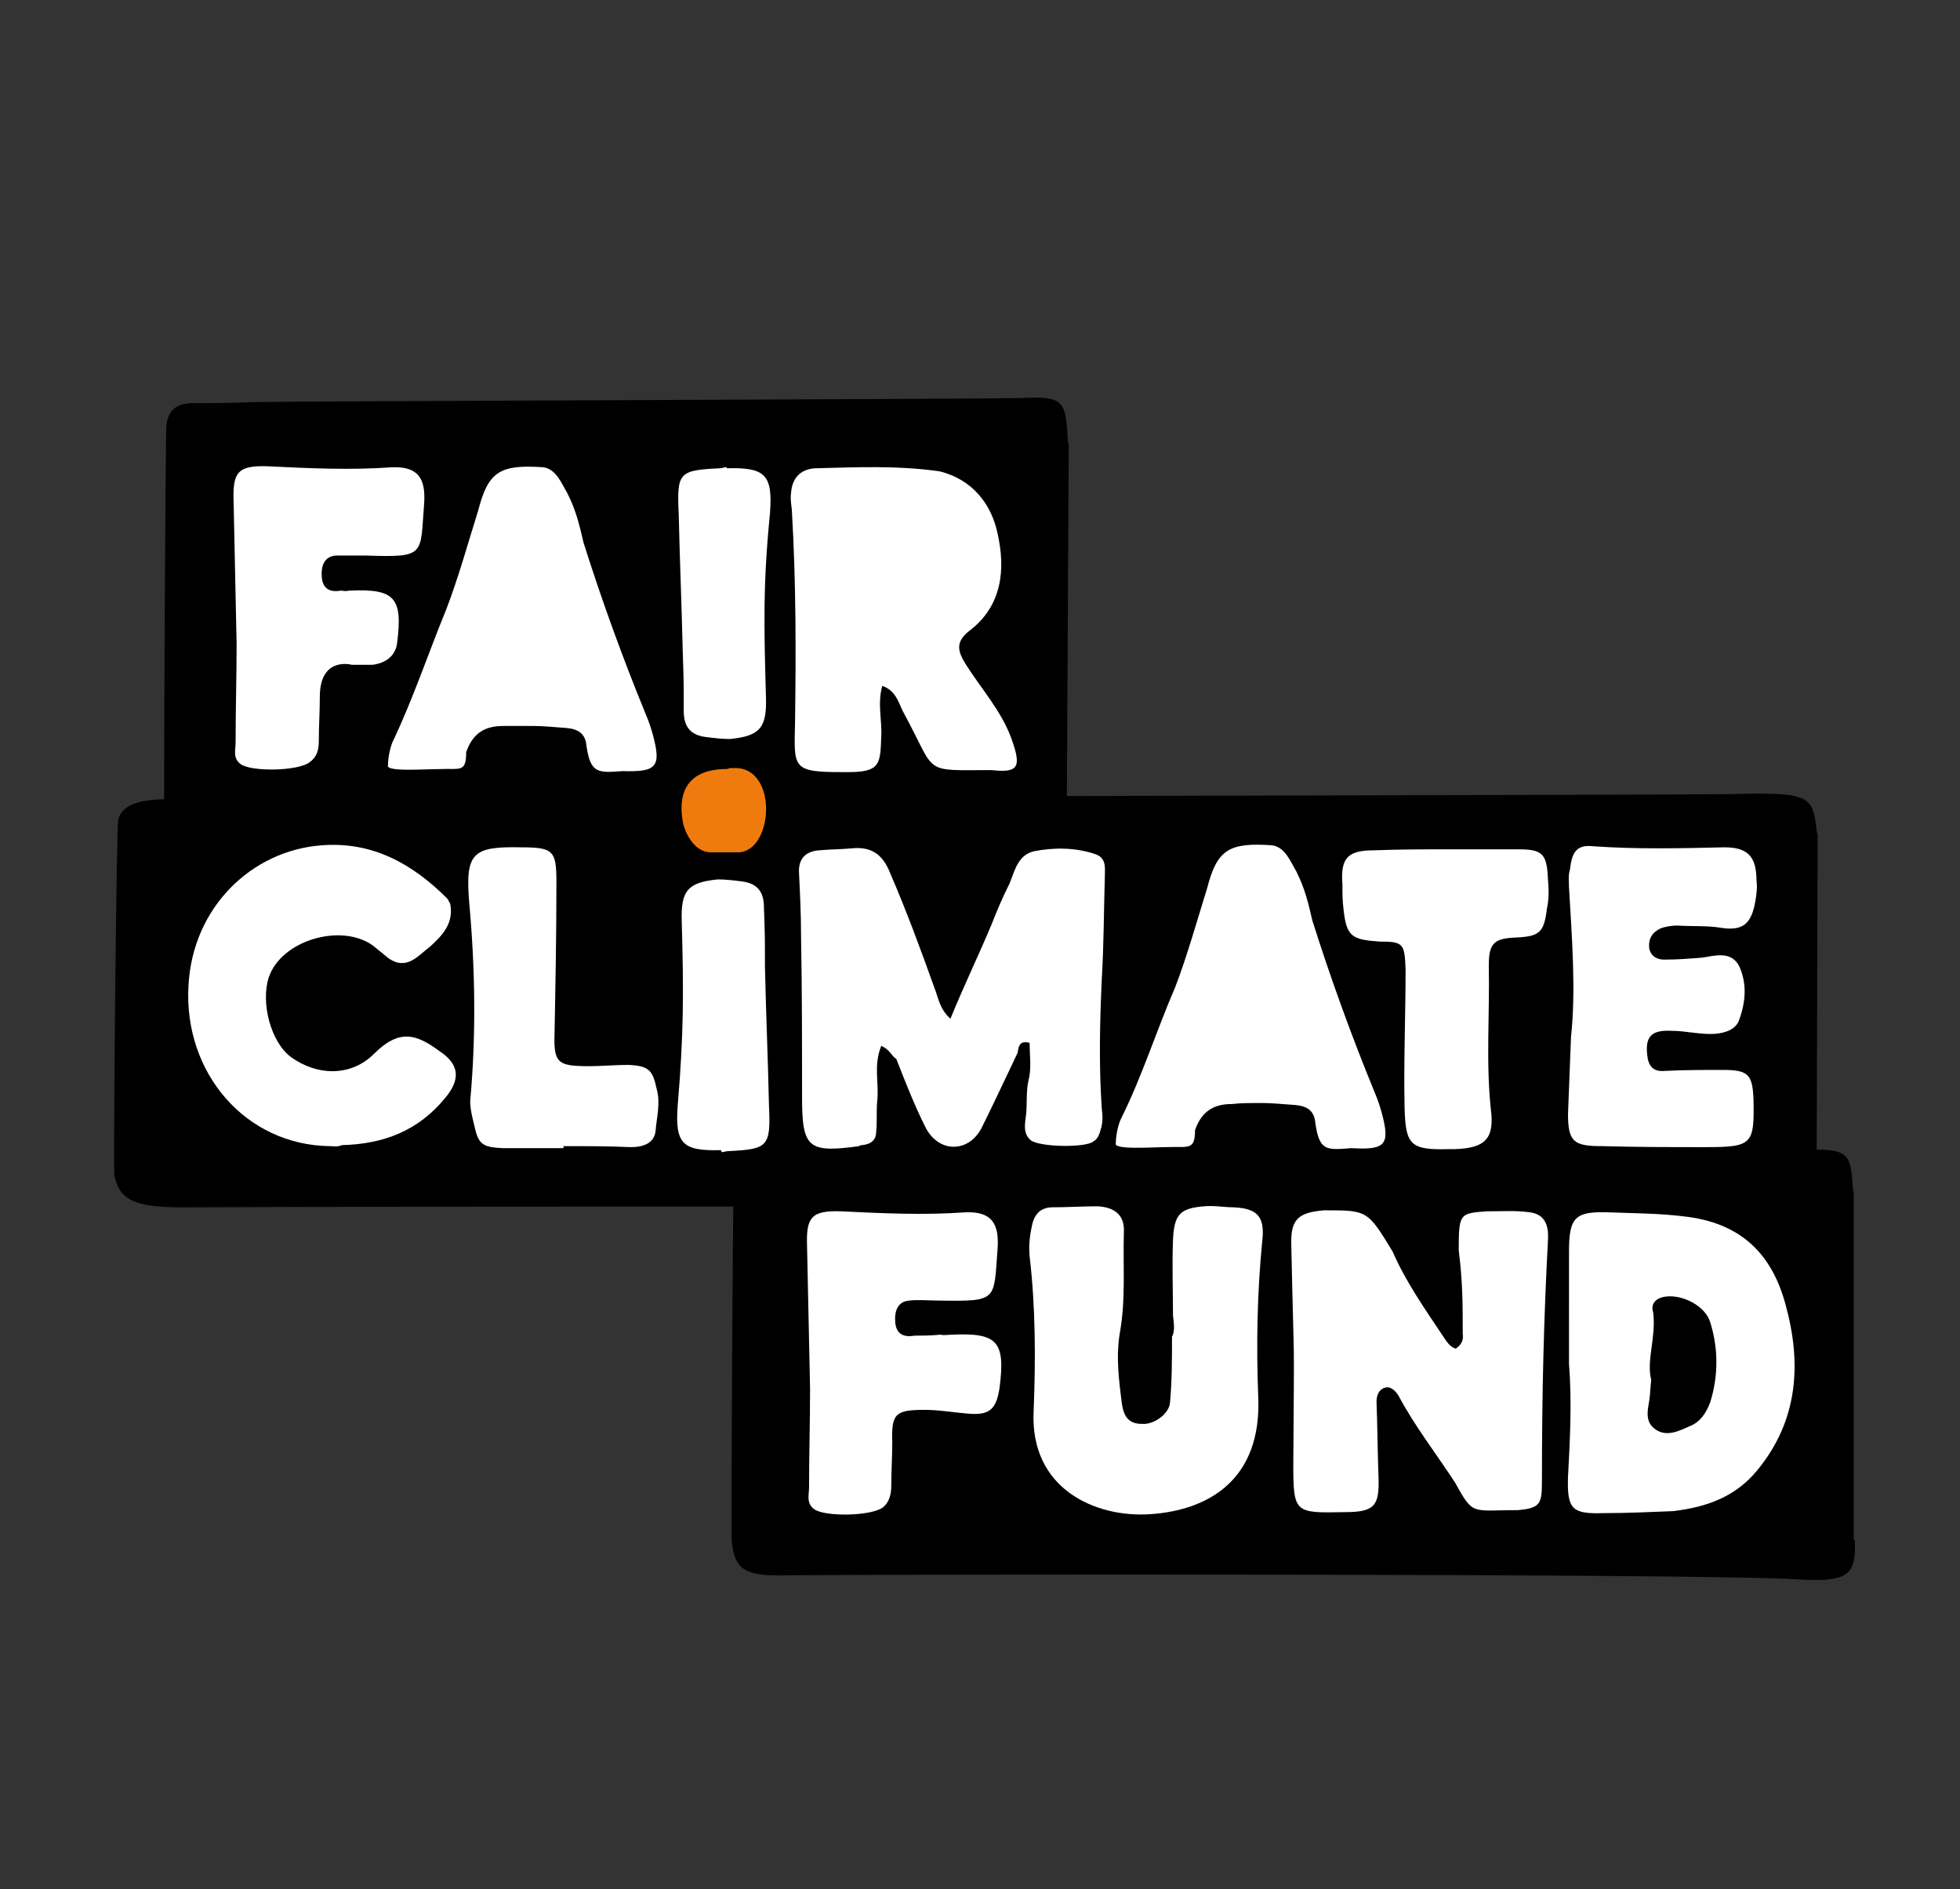 <?xml version="1.0" encoding="utf-8"?>
<!-- Generator: Adobe Illustrator 23.0.1, SVG Export Plug-In . SVG Version: 6.00 Build 0)  -->
<svg version="1.1" id="Laag_1" xmlns="http://www.w3.org/2000/svg" xmlns:xlink="http://www.w3.org/1999/xlink" x="0px" y="0px"
	 viewBox="0 0 195.5 188.4" style="enable-background:new 0 0 195.5 188.4;" xml:space="preserve">
<rect x="0" y="0" width="195.5" height="188.4" fill="#333333" stroke="none"/>
<style type="text/css">
	.st0{fill:#FFFFFF;}
	.st1{fill:#EF7B0F;}
</style>
<path d="M181.2,117c0.3,3.4-1.2,4.1-8.7,3.8c-13.8-0.6-139-0.5-152.9-0.4c-6,0.1-7.6-0.5-8.2-3.2c-0.1-0.7,0.2-34.8,0.4-35.5
	c0.4-1.4,2-2,5-2c5.8,0,5.7,0,11.5-0.1c8.9-0.1,135-0.3,143.9-0.4c8.2-0.2,8.6,0,9,3.6c0,0.2,0.1,0.4,0.1,0.5L181.2,117L181.2,117z"
	/>
<path d="M106.4,82.2c0.2,3.8-0.6,4.6-4.6,4.3c-7.4-0.7-73.9-0.6-81.1-0.4c-3.2,0.1-4.1-0.6-4.3-3.6c-0.1-0.8,0.1-39.3,0.2-40.1
	c0.2-1.6,1.1-2.2,2.7-2.2c3,0,3,0,6-0.1c4.7-0.1,71.7-0.3,76.4-0.4c4.3-0.2,4.6,0.1,4.8,4.1c0,0.2,0.1,0.4,0.1,0.6L106.4,82.2
	L106.4,82.2z"/>
<path d="M185,153.6c0.2,3.6-0.8,4.2-5.8,3.9c-9.1-0.6-91.7-0.5-100.8-0.4c-4,0.1-5.1-0.5-5.4-3.3c-0.1-0.7,0.1-35.9,0.2-36.6
	c0.3-1.4,1.3-2,3.3-2c3.8,0,3.7,0,7.5-0.1c5.9-0.1,89-0.3,94.9-0.4c5.4-0.2,5.7,0,5.9,3.7c0,0.2,0.1,0.4,0.1,0.5V153.6L185,153.6z"
	/>
<path class="st0" d="M72.5,46.7c3.8-0.1,4.6,0.6,4.3,4.5c-0.7,7.1-0.6,11.2-0.4,18.3c0.1,3.1-0.6,3.9-3.6,4.2
	c-0.8,0-1.6-0.1-2.4-0.2c-1.6-0.2-2.2-1.1-2.2-2.6c0-2.9,0-2.9-0.1-5.9c-0.1-4.5-0.3-9.1-0.4-13.7c-0.2-4.2,0-4.4,4.1-4.6
	c0.2,0,0.4-0.1,0.6-0.1H72.5L72.5,46.7z"/>
<path class="st0" d="M71.9,114.7c-3.8,0.1-4.6-0.6-4.3-4.5c0.6-7.1,0.6-11.2,0.4-18.3c-0.1-3.1,0.6-3.9,3.6-4.2
	c0.8,0,1.6,0.1,2.4,0.2c1.6,0.2,2.2,1.1,2.2,2.6c0.1,2.9,0.1,2.9,0.1,5.9c0.1,4.6,0.3,9.1,0.4,13.8c0.2,4.2-0.1,4.4-4.1,4.6
	c-0.2,0-0.4,0.1-0.6,0.1L71.9,114.7L71.9,114.7z"/>
<path class="st0" d="M32.9,114.3c-8.4-0.1-14.6-7.3-14.1-16c0.4-7.8,6.3-13.5,13.3-14c5.1-0.4,9.1,1.9,12.5,5.3
	c0.1,0.1,0.2,0.4,0.3,0.5c0.4,2-0.8,3.2-2,4.3c-1.2,0.9-2.3,2.4-4.1,1.2c-0.5-0.4-1.1-0.9-1.6-1.3C34,92,28,93.8,26.8,97.5
	c-0.8,2.5,0.2,6.4,2.2,7.9c2.6,1.9,6,2,8.3-0.3c2.5-2.5,4.2-2,6.5-0.3c2,1.3,2.2,2.8,0.6,4.7c-2.7,3.3-6.2,4.6-10.3,4.7
	C33.7,114.4,33.2,114.3,32.9,114.3z"/>
<path class="st0" d="M56.2,114.5h-6.1c-2-0.1-2.4-0.4-2.8-2.3c-0.2-0.8-0.4-1.6-0.4-2.4c0.6-6.6,0.5-13.2-0.1-19.8
	c-0.4-4.9,0.3-5.6,5.1-5.5c3.3,0,3.6,0.3,3.6,3.5c0,5.2-0.1,10.5-0.2,15.7c0,2,0.4,2.5,2.3,2.6c1.7,0.1,3.4-0.1,5.1-0.1
	c2,0.1,2.4,0.5,2.8,2.4c0.4,1.4,0,2.8-0.1,4.1c-0.1,1.3-1.2,1.7-2.5,1.7c-2.2-0.1-4.3-0.1-6.6-0.1C56.2,114.2,56.2,114.5,56.2,114.5
	z"/>
<path class="st0" d="M87.9,104.3c-0.8,2-0.2,3.7-0.4,5.5c-0.1,1,0,2-0.1,3c0,0.9-0.5,1.3-1.4,1.4c-0.1,0-0.2,0-0.3,0.1
	c-5.1,0.7-5.7,0.2-5.7-4.9C80,104,80,98.7,79.9,93.3c0-2.1-0.1-4.2-0.2-6.2c-0.1-1.5,0.7-2.2,2-2.3c1.1-0.1,2.2-0.1,3.3-0.2
	c2-0.2,3.1,0.7,3.8,2.5c1.6,3.7,3,7.5,4.4,11.4c0.4,1,0.5,2.1,1.6,3.1c1.3-3.2,2.8-6.3,4.1-9.4c0.5-1.3,1.1-2.7,1.8-4.1
	c0.5-1.2,0.8-2.8,2.4-3.2c2-0.4,4.2-0.4,6.2,0.3c1.1,0.4,0.9,1.4,0.9,2.3c-0.1,3.4-0.1,6.7-0.3,10.1c-0.2,4.3-0.3,8.7,0,13
	c0.1,0.7,0.1,1.4-0.1,2c-0.1,0.4-0.3,1-0.7,1.2c-0.7,0.7-5.5,0.6-6.3-0.1c-0.7-0.6-0.6-1.4-0.5-2.2c0.2-1.2,0-2.6,0.3-3.8
	s0.1-2.5,0.1-3.7c-1.1-0.3-1.1,0.5-1.2,1c-1.2,2.5-2.4,5.1-3.6,7.5c-1.3,2.5-4.3,2.5-5.6-0.1c-1.1-2.2-2-4.5-2.9-6.8
	C88.9,105.3,88.8,104.7,87.9,104.3z"/>
<path class="st0" d="M144.3,84.7c2.4,0,4.8,0,7.2,0c2.4,0,2.8,0.5,2.9,3c0.1,1,0.1,2-0.1,2.9c-0.3,2.4-0.7,2.8-3.2,2.9
	c-2.1,0.1-2.6,0.6-2.6,2.8c0.1,4.8-0.3,9.5,0.2,14.3c0.4,3-0.6,3.9-3.6,4h-0.6c-3.8,0.1-4.3-0.4-4.4-4.1c-0.1-4.6,0.1-9.2,0.1-13.8
	c-0.1-2.6-0.2-2.8-2.6-2.8c-2.8-0.2-3.3-0.5-3.6-3.3c-0.1-0.8-0.1-1.6-0.1-2.4c-0.2-2.6,0.5-3.4,3.1-3.4
	C139.6,84.7,142,84.7,144.3,84.7z"/>
<path class="st0" d="M156.7,103.4c0.5-4.6,0.1-9.8-0.2-14.9c0-0.6-0.1-1.2,0.1-1.8c0.2-1.8,0.7-2.5,2.4-2.3c4.3,0.3,8.7,0.2,13,0.1
	c2.3,0,3.2,0.9,3.2,3.3c0.1,0.7,0,1.4-0.1,2c-0.4,2.4-1.3,3.1-3.6,2.7c-1.4-0.2-2.8-0.1-4.2-0.2c-0.5,0-1.2,0.1-1.7,0.3
	c-0.8,0.4-1.2,1-1.1,2c0.2,0.8,0.8,1.1,1.5,1.1c1.3,0,2.6-0.1,3.8-0.2c1.3-0.2,2.9-0.7,3.7,0.9c0.8,1.8,0.6,3.7-0.1,5.5
	c-0.4,0.8-1.3,1.1-2.3,1.2c-1.5,0.1-2.9-0.3-4.4-0.3c-2-0.1-2.6,0.6-2.4,2.4c0.1,1.1,0.6,1.7,1.7,1.6c2-0.1,4-0.1,5.9-0.1
	c2.5,0,2.9,0.5,3,2.9c0.1,4.5-0.1,4.8-4.7,4.8c-3.5,0-6.9,0-10.4-0.1c-2.8,0-3.4-0.4-3.4-3.2L156.7,103.4L156.7,103.4z"/>
<path class="st0" d="M93.8,133.1c0.4,0.1,0.8,0,1.2,0c4.5-0.2,5.3,0.7,4.7,5.3c-0.3,2-0.9,2.7-2.8,2.6c-1.6-0.1-3.1-0.4-4.7-0.4
	c-2.9,0-3.3,0.4-3.2,3.2c0,1.5-0.1,2.9-0.1,4.4c0,0.8-0.2,1.6-0.8,2.1c-1.1,0.9-5.8,1-6.9,0.2c-0.8-0.6-0.5-1.4-0.5-2.2
	c0-3.3,0.1-6.5,0.1-9.8c-0.1-4.7-0.2-9.5-0.3-14.2c-0.1-2.9,0.4-3.6,3.4-3.5c4.1,0.2,8.2,0.4,12.4,0.1c2.6-0.1,3.4,1.1,3.2,3.7
	c-0.4,5.1,0.1,5.2-5.9,5.1c-1,0-2-0.1-2.9,0c-1.2,0.1-1.5,1.1-1.4,2.2c0.1,1.1,0.8,1.5,1.9,1.3C91.9,133.2,92.9,133.2,93.8,133.1z"
	/>
<path class="st0" d="M117,131.2c0-2.5-0.1-5,0-7.5c0.1-2.6,0.7-3.2,3.1-3.4c1-0.1,2,0.1,2.9,0.1c2.4,0.1,3.2,0.9,2.9,3.4
	c-0.5,5.1-0.6,10.3-0.4,15.4c0.4,8.4-5,11.4-10.7,11.8c-5.5,0.4-12.1-2.5-11.7-10.3c0.2-5.1,0.2-10.3-0.4-15.4c-0.1-1,0-2,0.2-2.9
	c0.2-1.2,0.8-2,2.1-2c1.5,0,3-0.1,4.5-0.1c1.7,0.1,2.7,0.9,2.6,2.6c-0.1,3.4,0.2,6.7-0.4,10c-0.4,2.4-0.1,4.7,0.2,7.1
	c0.2,1.3,0.7,2,2,2c1.2,0.1,2.7-1,2.8-2.1c0.2-2.2,0.2-4.3,0.2-6.6C117.2,132.8,117.1,132,117,131.2z"/>
<path class="st0" d="M145.2,134.5c0.6-0.4,0.8-0.9,0.7-1.5c0-2.8,0-5.2-0.4-8.3c0-3.7,0.1-3.7,2.8-3.9c1.8,0,2.8-0.1,4.3,0.1
	c1.5,0.2,1.9,1.3,1.8,2.8c-0.4,7.6-0.6,14.7-0.6,24.1c0,2.2-0.2,2.6-2.4,2.8c-4.7,0-4.4,0.6-6.3-2.8c-1.9-2.9-4-5.6-5.6-8.6
	c-0.3-0.5-0.8-1-1.4-0.8c-0.6,0.2-0.8,0.8-0.8,1.4c0.1,2.5,0.1,4.9,0.2,7.5c0.1,2.9-0.4,3.5-3.4,3.5c-5,0.1-5.1,0.1-5.1-4.9
	c0.1-14.8,0.1-7.6-0.2-21.7c-0.1-2.6,0.7-3.3,3.3-3.5c4.3,0,4.3,0,6.8,4.1c1.3,3,3.2,5.7,5,8.4C144.3,133.8,144.6,134.3,145.2,134.5
	z"/>
<path class="st0" d="M156.5,124.8c0-3.4,0.6-4,3.9-3.9c2.6,0.1,5.1,0.1,7.5,0.4c5.6,0.6,8.8,3.6,10.2,8.8c1.6,5.8,1.3,11.5-2.8,16.5
	c-2.2,2.7-5.1,3.7-8.4,4.1c-2.4,0.1-4.7,0.2-7,0.2c-3.1,0.1-3.6-0.4-3.5-3.6c0.2-3.7,0.4-7.5,0.1-11.3L156.5,124.8L156.5,124.8z
	 M164.7,137.6c-0.1,0.9-0.1,1.5-0.2,2.1c-0.2,1.1-0.4,2.2,0.7,2.9s2.3,0.1,3.4-0.4c1-0.4,1.6-1.3,2-2.4c0.8-2.6,0.8-5.3,0-7.9
	c-0.5-1.7-2.8-2.8-4.4-2.6c-1,0.1-1.6,0.7-1.3,1.6C165.2,133.4,164.2,135.7,164.7,137.6z"/>
<path class="st0" d="M34.9,58.9c4.5-0.2,5.3,0.7,4.7,5.3c-0.3,2-2.5,2.1-2.5,2.1h-2c0,0-3.2-0.9-3.2,3.2c0,1.5-0.1,2.9-0.1,4.4
	c0,0.9-0.2,1.6-0.9,2.1c-1.1,0.9-5.8,1-6.9,0.2c-0.8-0.6-0.5-1.4-0.5-2.2c0-3.3,0.1-6.5,0.1-9.8c-0.1-4.7-0.2-9.5-0.3-14.2
	c-0.1-2.9,0.4-3.6,3.4-3.5c4.1,0.2,8.2,0.4,12.4,0.1c2.6-0.1,3.4,1.1,3.2,3.7c-0.4,5.1,0.2,5.3-5.9,5.1c-1,0-2,0-2.9,0
	c-1.2,0.1-1.5,1.1-1.4,2.2c0.1,1.1,0.8,1.5,1.9,1.3C34.8,59,34.5,58.9,34.9,58.9z"/>
<path class="st0" d="M65.1,73.2c-0.2-0.7-0.4-1.3-0.7-2c-2.3-5.6-4.4-11.4-6.2-17.1c-0.4-1.7-0.7-3.1-1.6-4.9
	c-0.6-1-1.1-2.4-2.4-2.6c-4.3-0.3-5.5,0.4-6.5,4.3c-1,3.2-2,6.8-3.2,9.9c-1.8,4.4-3.3,8.9-5.3,13.1c-0.2,0.4-0.5,1.5-0.5,2.4
	c-0.3,0.7,3.6,0.4,5.1,0.4c2.1-0.1,2.7,0.4,2.7-1.7c0.7-2,2-2.6,3.7-2.6c0.8,0,1.7,0,3.1,0c0.7,0,2,0.1,3.2,0.2
	c1.1,0.1,1.9,0.5,2,1.8c0.4,2.7,1.1,2.7,3.6,2.5C65.5,77,66,76.5,65.1,73.2z"/>
<path class="st0" d="M100.9,73.7c-1-2.8-3.1-5.1-4.6-7.5c-0.8-1.3-1-2.2,0.4-3.3c3.3-2.5,3.6-6.2,2.8-9.7c-0.6-2.9-2.5-5.4-5.8-6.2
	c-4.3-0.6-8.3-0.4-12.4-0.3c-1.5,0.1-2.3,1-2.4,2.5c-0.1,0.7,0.1,1.4,0.1,2c0.4,6.9,0.4,13.8,0.3,20.9C79.2,76.6,79,77,84,77
	c0.2,0,0.4,0,0.6,0c3.2,0,3.2-0.8,3.3-3.5c0.1-1.6-0.4-3.3,0.1-5.1c1.5,0.5,1.7,2,2.2,2.8c3.3,6.1,1.7,5.6,8.7,5.6
	C101.6,77.1,101.9,76.5,100.9,73.7z"/>
<path class="st0" d="M137.8,110.9c-0.2-0.7-0.4-1.3-0.7-2c-2.3-5.6-4.4-11.4-6.2-17.1c-0.4-1.7-0.7-3.1-1.6-4.9
	c-0.6-1-1.1-2.4-2.4-2.6c-4.3-0.3-5.5,0.4-6.5,4.3c-1,3.2-2,6.8-3.2,9.9c-1.9,4.4-3.3,8.9-5.4,13.1c-0.2,0.4-0.5,1.5-0.5,2.4
	c-0.3,0.7,3.6,0.4,5.1,0.4c2.1-0.1,2.8,0.4,2.8-1.7c0.7-2,2-2.6,3.7-2.6c0.8-0.1,1.7-0.1,3.1-0.1c0.7,0,1.9,0.1,3.2,0.2
	c1.1,0.1,1.9,0.5,2,1.8c0.4,2.8,1.1,2.7,3.6,2.5C138.2,114.7,138.7,114.2,137.8,110.9z"/>
<g>
	<path class="st1" d="M73.2,76.6c4.4-0.2,4,8.2,0.5,8.4h-2.8c-1.8,0-2.7-2.3-2.8-3.1c-0.2-1.2-0.7-5,4-5.2c0.3,0,0.5,0,0.7-0.1H73.2
		z"/>
</g>
</svg>
